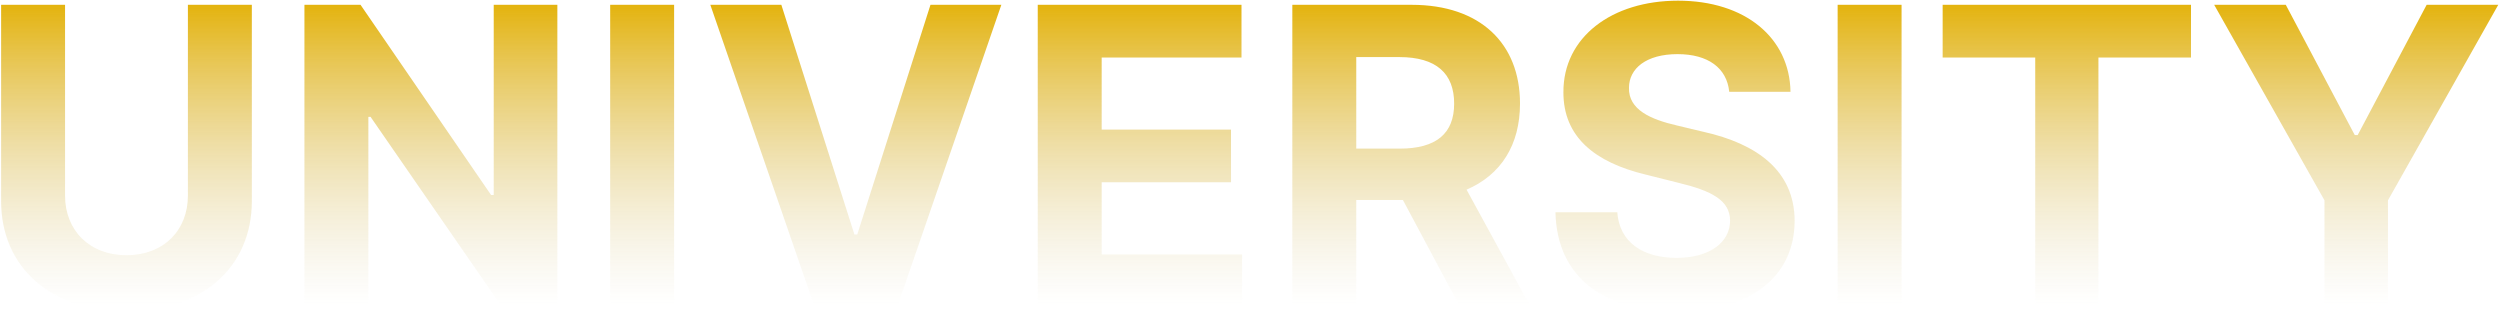 <svg width="944" height="118" viewBox="0 0 944 118" fill="none" xmlns="http://www.w3.org/2000/svg">
<path d="M70.951 1.818V73.907C70.951 86.953 61.808 96.375 47.758 96.375C33.764 96.375 24.565 86.953 24.565 73.907V1.818H0.424V75.969C0.424 100.947 19.268 117.617 47.758 117.617C76.136 117.617 95.092 100.947 95.092 75.969V1.818H70.951ZM210.459 1.818H186.429V73.628H185.426L136.14 1.818H114.954V116H139.095V44.135H139.932L189.607 116H210.459V1.818ZM254.545 1.818H230.404V116H254.545V1.818ZM295.036 1.818H268.219L307.636 116H338.746L378.108 1.818H351.346L323.693 88.57H322.634L295.036 1.818ZM391.851 116H469.013V96.096H415.992V68.833H464.831V48.929H415.992V21.722H468.79V1.818H391.851V116ZM487.983 116H512.124V75.523H529.741L551.374 116H578.023L553.771 71.621C566.761 66.046 573.953 54.728 573.953 39.117C573.953 16.425 558.956 1.818 533.031 1.818H487.983V116ZM512.124 56.121V21.555H528.403C542.342 21.555 549.088 27.743 549.088 39.117C549.088 50.435 542.342 56.121 528.515 56.121H512.124ZM652.955 34.657H676.093C675.758 14.307 659.032 0.257 633.609 0.257C608.576 0.257 590.233 14.084 590.345 34.824C590.289 51.661 602.164 61.306 621.455 65.934L633.888 69.056C646.321 72.067 653.234 75.635 653.29 83.329C653.234 91.692 645.317 97.379 633.051 97.379C620.507 97.379 611.475 91.58 610.695 80.151H587.334C587.947 104.849 605.621 117.617 633.33 117.617C661.207 117.617 677.598 104.292 677.654 83.385C677.598 64.373 663.27 54.282 643.422 49.821L633.163 47.368C623.239 45.082 614.932 41.403 615.099 33.207C615.099 25.848 621.622 20.44 633.442 20.44C644.983 20.44 652.063 25.68 652.955 34.657ZM718.033 1.818H693.892V116H718.033V1.818ZM733.546 21.722H768.503V116H792.365V21.722H827.322V1.818H733.546V21.722ZM836.075 1.818L877.723 75.635V116H901.697V75.635L943.344 1.818H916.304L890.267 50.992H889.152L863.116 1.818H836.075Z" fill="url(#paint0_linear)"/>
<defs>
<linearGradient id="paint0_linear" x1="469" y1="-1.58" x2="469" y2="115.449" gradientUnits="userSpaceOnUse">
<stop stop-color="#E3B002"/>
<stop offset="1" stop-color="#DBD0A9" stop-opacity="0"/>
</linearGradient>
</defs>
</svg>
